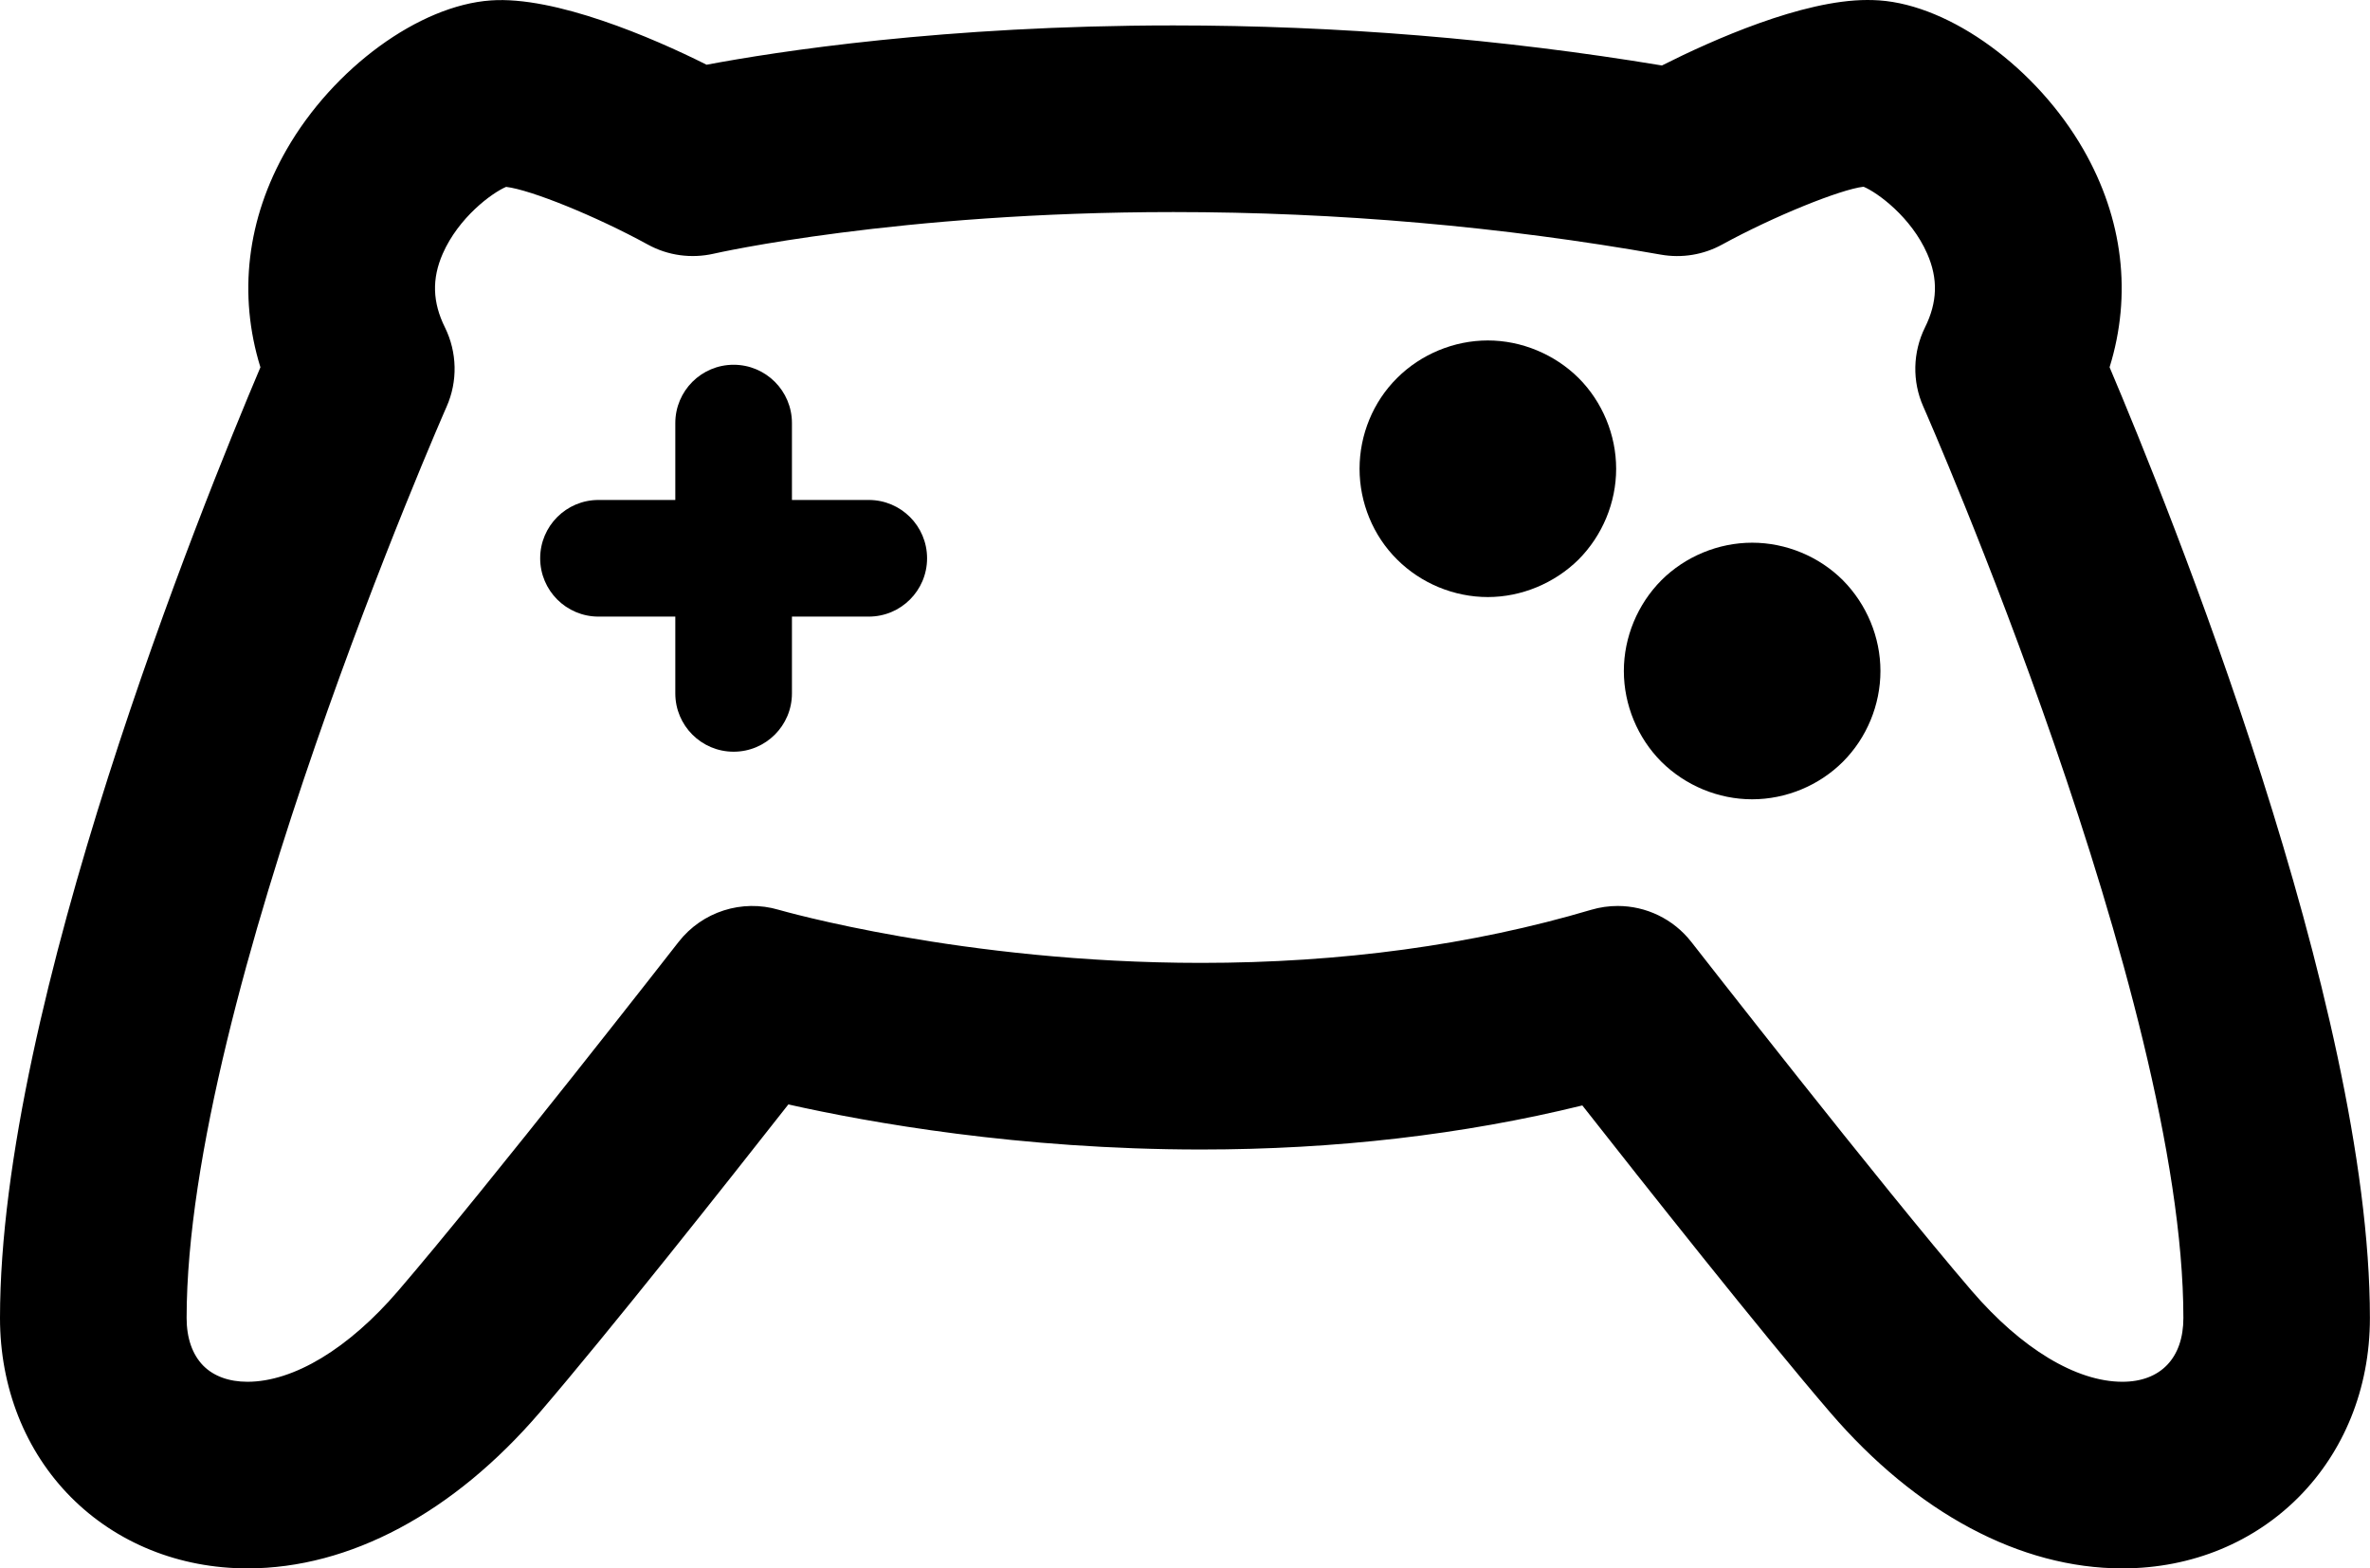 <?xml version="1.0" encoding="utf-8"?>
<!-- Generator: Adobe Illustrator 16.0.3, SVG Export Plug-In . SVG Version: 6.00 Build 0)  -->
<!DOCTYPE svg PUBLIC "-//W3C//DTD SVG 1.1//EN" "http://www.w3.org/Graphics/SVG/1.1/DTD/svg11.dtd">
<svg version="1.1" id="Layer_1" xmlns="http://www.w3.org/2000/svg" xmlns:xlink="http://www.w3.org/1999/xlink" x="0px" y="0px"
	 width="101.6px" height="67.234px" viewBox="0 0 101.6 67.234" enable-background="new 0 0 101.6 67.234" xml:space="preserve">
<g>
	<path d="M63.783,14.595c-1.45,0-2.87,0.59-3.891,1.61c-1.03,1.02-1.609,2.438-1.609,3.89s0.579,2.87,1.609,3.89
		c1.021,1.021,2.439,1.61,3.891,1.61c1.438,0,2.859-0.59,3.89-1.61c1.021-1.028,1.61-2.438,1.61-3.89s-0.591-2.87-1.61-3.89
		C66.644,15.185,65.223,14.595,63.783,14.595z"/>
	<path d="M75.113,23.265c-1.449,0-2.869,0.59-3.891,1.61c-1.02,1.028-1.609,2.438-1.609,3.89s0.591,2.87,1.609,3.891
		c1.03,1.021,2.44,1.609,3.891,1.609c1.451,0,2.87-0.589,3.891-1.609s1.609-2.439,1.609-3.891s-0.59-2.859-1.609-3.89
		C77.983,23.854,76.563,23.265,75.113,23.265z"/>
	<path d="M37.243,21.433H33.95v-3.296c0-1.381-1.119-2.5-2.5-2.5c-1.382,0-2.5,1.119-2.5,2.5v3.296h-3.293
		c-1.382,0-2.5,1.119-2.5,2.5s1.118,2.5,2.5,2.5h3.293v3.292c0,1.381,1.118,2.5,2.5,2.5c1.381,0,2.5-1.119,2.5-2.5v-3.292h3.293
		c1.381,0,2.5-1.119,2.5-2.5S38.624,21.433,37.243,21.433z"/>
	<path d="M90.436,15.743c0.963-3.107,0.585-6.358-1.121-9.331c-2.005-3.493-5.688-6.184-8.759-6.396C80.394,0.006,80.226,0,80.052,0
		c-2.788,0-6.63,1.71-8.807,2.807c-6.872-1.14-13.91-1.717-20.94-1.717c-9.831,0-17.033,1.124-20.014,1.685
		c-2.324-1.166-6.5-2.952-9.247-2.757c-3.07,0.212-6.754,2.901-8.759,6.396c-1.706,2.973-2.084,6.224-1.121,9.331
		C8.642,21.691,0,43.053,0,56.502c0,2.979,1.081,5.707,3.043,7.682c1.956,1.967,4.645,3.051,7.569,3.051
		c4.376,0,8.826-2.375,12.528-6.688c2.97-3.457,8.064-9.9,10.656-13.201c3.444,0.773,9.902,1.932,17.688,1.932
		c5.758,0,11.243-0.635,16.349-1.889c2.603,3.313,7.666,9.717,10.623,13.158c3.703,4.313,8.151,6.688,12.527,6.688
		c6.052,0,10.613-4.614,10.613-10.731C101.6,43.053,92.958,21.691,90.436,15.743z M90.986,59.235c-1.978,0-4.331-1.422-6.46-3.899
		c-3.894-4.533-11.938-14.854-12.021-14.957c-0.771-0.988-1.943-1.541-3.155-1.541c-0.379,0-0.761,0.053-1.136,0.164
		c-5.103,1.512-10.729,2.276-16.729,2.276c-10.222,0-18.028-2.256-18.103-2.276c-1.574-0.465-3.279,0.08-4.291,1.377
		c-0.081,0.104-8.126,10.424-12.021,14.957c-2.128,2.479-4.481,3.899-6.46,3.899c-0.791,0-1.446-0.237-1.896-0.69
		C8.248,58.071,8,57.366,8,56.502c0-13.721,11.035-38.817,11.146-39.069c0.481-1.086,0.454-2.33-0.071-3.395
		c-0.536-1.081-0.566-2.086-0.096-3.161c0.684-1.559,2.107-2.605,2.717-2.866c1.057,0.124,3.849,1.254,6.076,2.473
		c0.86,0.474,1.867,0.609,2.827,0.391c0.077-0.019,7.88-1.784,19.705-1.784c7.027,0,14.06,0.614,20.9,1.826
		c0.9,0.158,1.822,0.006,2.622-0.433c2.205-1.209,5.082-2.369,6.063-2.479c0.604,0.253,2.042,1.305,2.729,2.872
		c0.472,1.075,0.44,2.08-0.096,3.161c-0.525,1.064-0.554,2.309-0.071,3.395C82.564,17.686,93.6,42.764,93.6,56.502
		C93.6,58.213,92.623,59.235,90.986,59.235z"/>
</g>
</svg>
